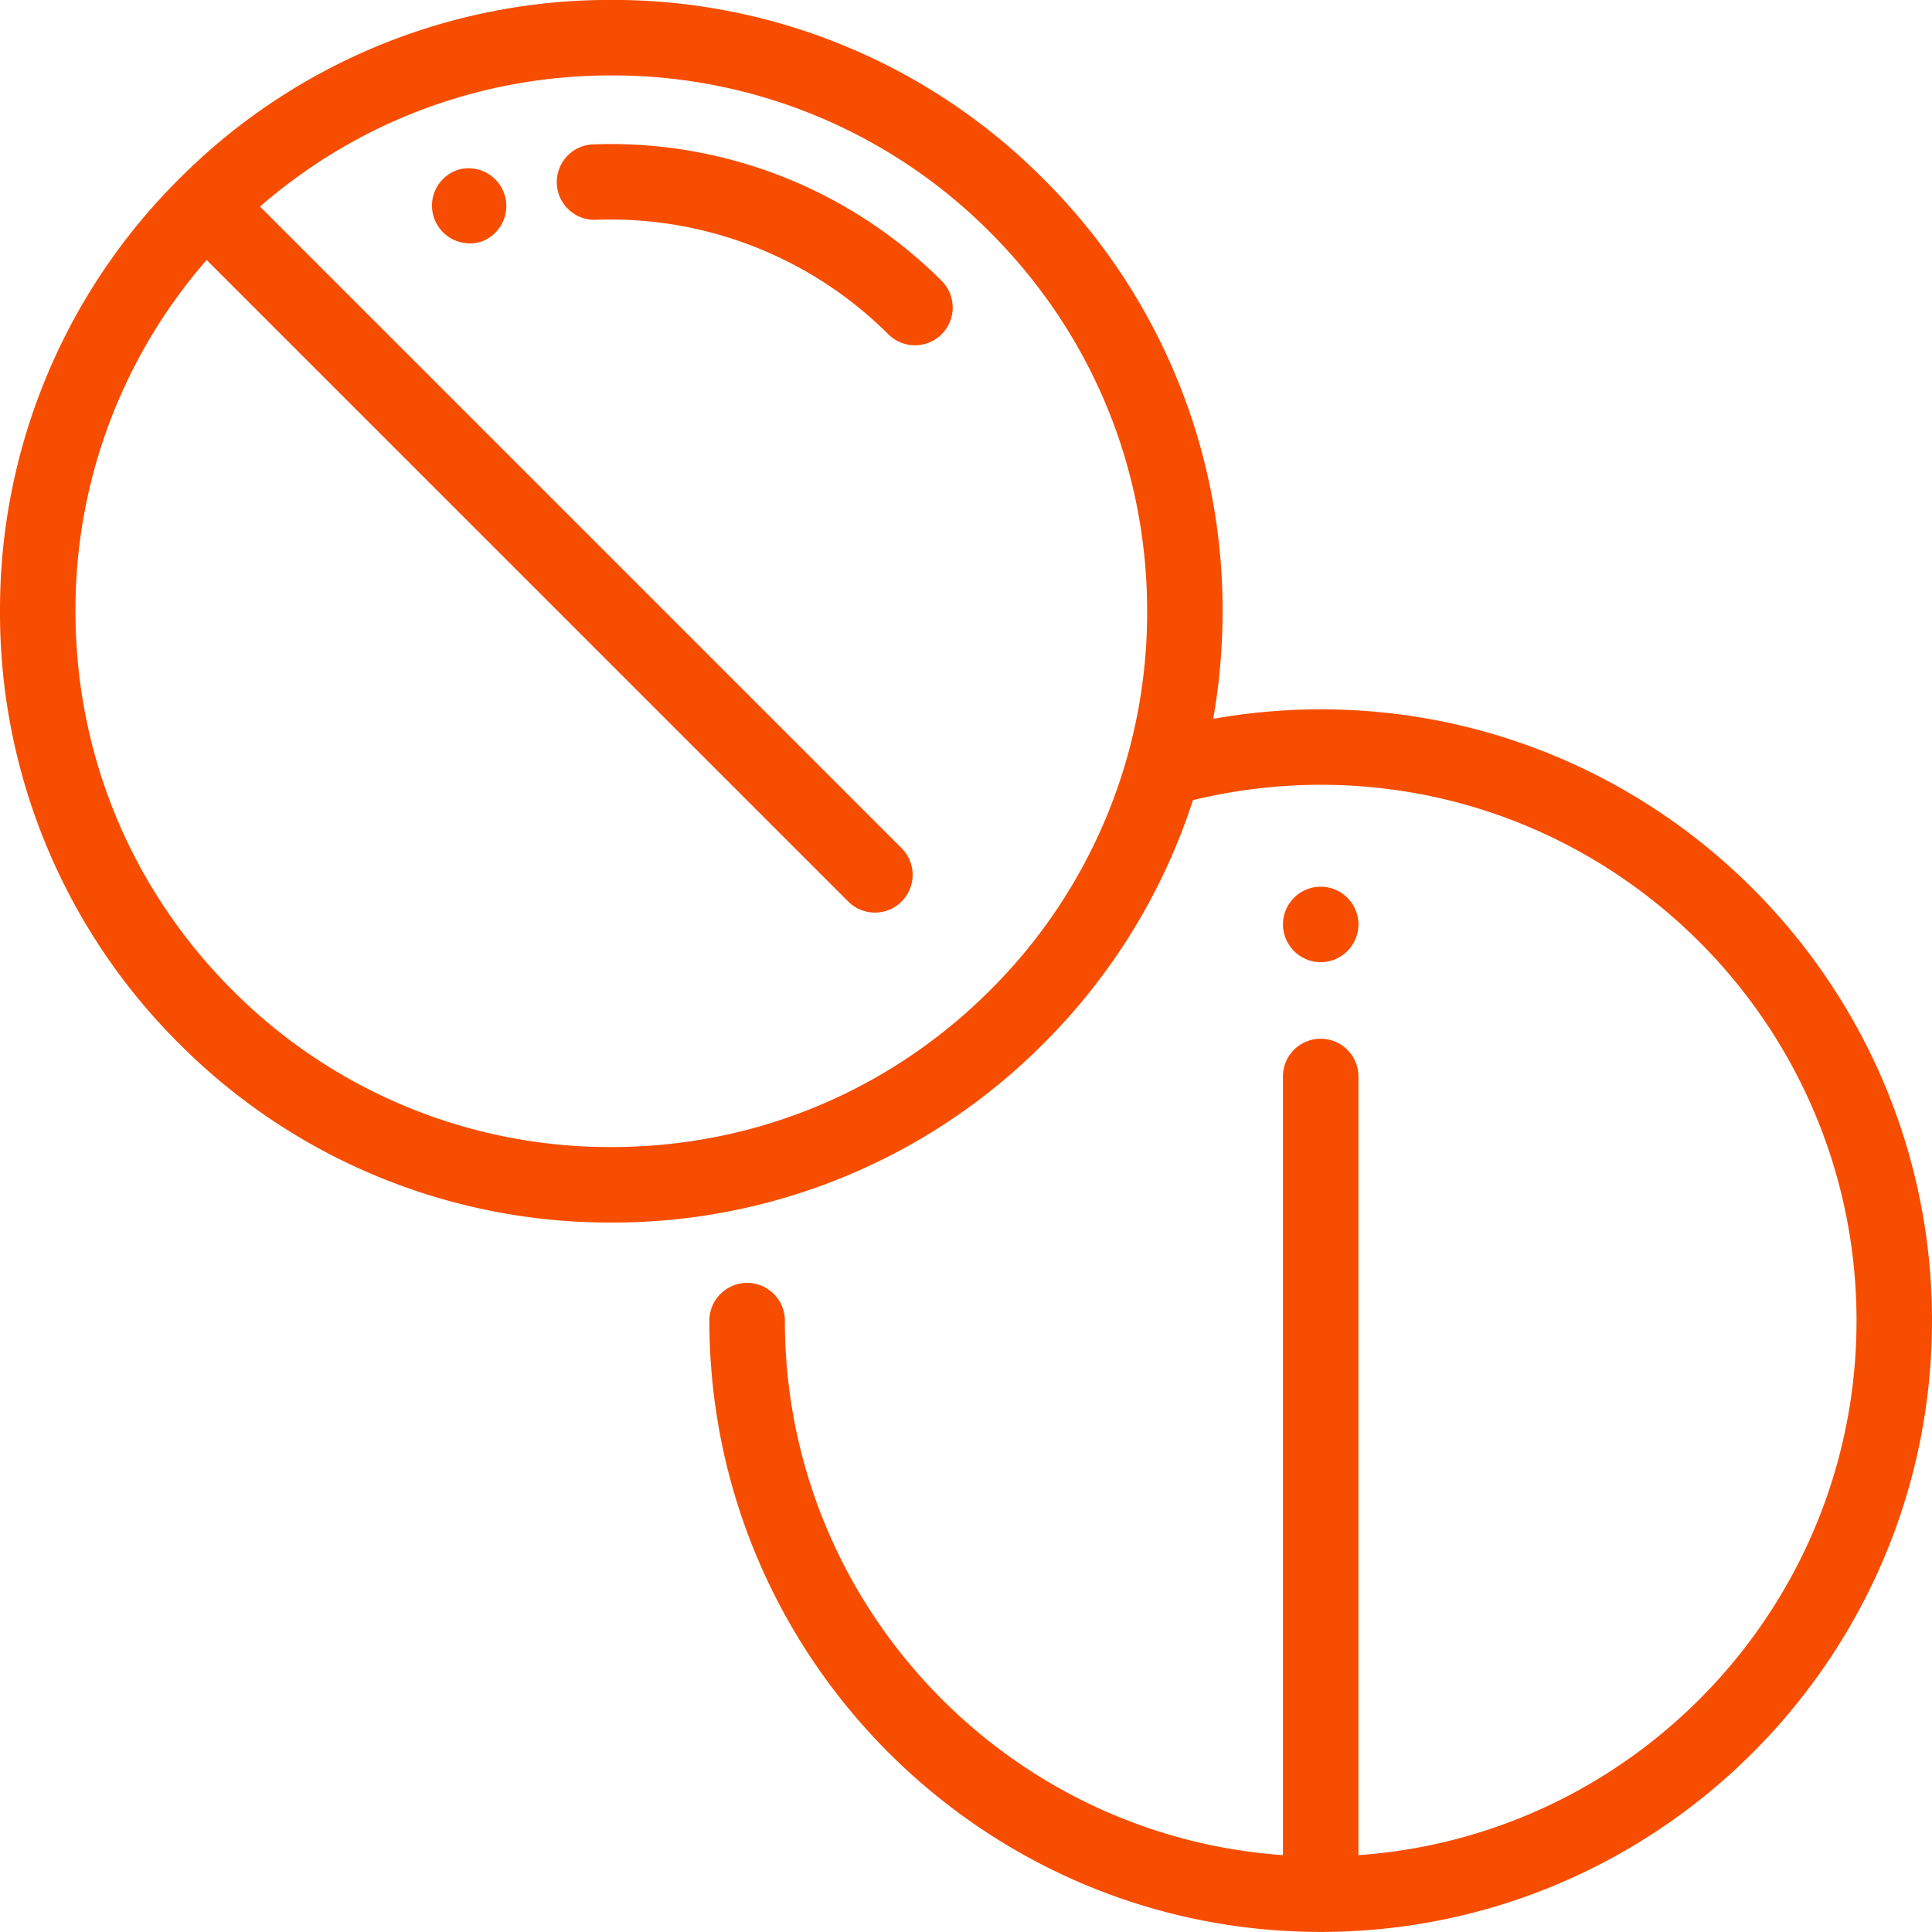 <svg xmlns="http://www.w3.org/2000/svg" width="61" height="61">
    <path fill="#F64D01" fill-rule="evenodd" d="M42.541 28.346c.222.221.35.529.35.842a1.197 1.197 0 0 1-1.192 1.192 1.197 1.197 0 0 1-1.191-1.192 1.193 1.193 0 0 1 1.191-1.192c.313 0 .621.128.842.35zm-.842 32.652c-10.643 0-19.301-8.658-19.301-19.301a1.19 1.19 0 1 1 2.383 0c0 8.929 6.952 16.262 15.726 16.876V33.954a1.192 1.192 0 0 1 2.383 0v24.619c8.775-.613 15.727-7.947 15.727-16.876 0-9.328-7.589-16.918-16.918-16.918-1.365 0-2.72.164-4.033.485a19.219 19.219 0 0 1-4.717 7.684A19.174 19.174 0 0 1 19.301 38.6a19.174 19.174 0 0 1-13.648-5.652A19.18 19.18 0 0 1 0 19.299 19.175 19.175 0 0 1 5.653 5.652 19.172 19.172 0 0 1 19.301-.002a19.171 19.171 0 0 1 13.648 5.654 19.172 19.172 0 0 1 5.652 13.647c0 1.151-.1 2.287-.296 3.398a19.337 19.337 0 0 1 3.394-.301C52.341 22.396 61 31.055 61 41.697c0 10.643-8.658 19.301-19.301 19.301zM31.264 7.337a16.807 16.807 0 0 0-11.963-4.956c-4.12 0-8.014 1.464-11.091 4.142l20.281 20.281a1.192 1.192 0 0 1-1.685 1.685L6.525 8.209a16.792 16.792 0 0 0-4.142 11.09c0 4.519 1.759 8.768 4.955 11.964a16.81 16.81 0 0 0 11.963 4.954c4.519 0 8.768-1.76 11.963-4.954a16.81 16.81 0 0 0 4.955-11.964c0-4.519-1.76-8.767-4.955-11.962zm-2.374 3.565c-.305 0-.61-.117-.843-.349a12.42 12.42 0 0 0-9.272-3.612 1.192 1.192 0 0 1-.101-2.38 14.786 14.786 0 0 1 11.058 4.307 1.192 1.192 0 0 1-.842 2.034zM15.223 7.619a1.195 1.195 0 0 1-1.513-.722 1.19 1.19 0 0 1 .717-1.524c.011-.004.031-.01.042-.015a1.193 1.193 0 0 1 .754 2.261z"/>
</svg>
